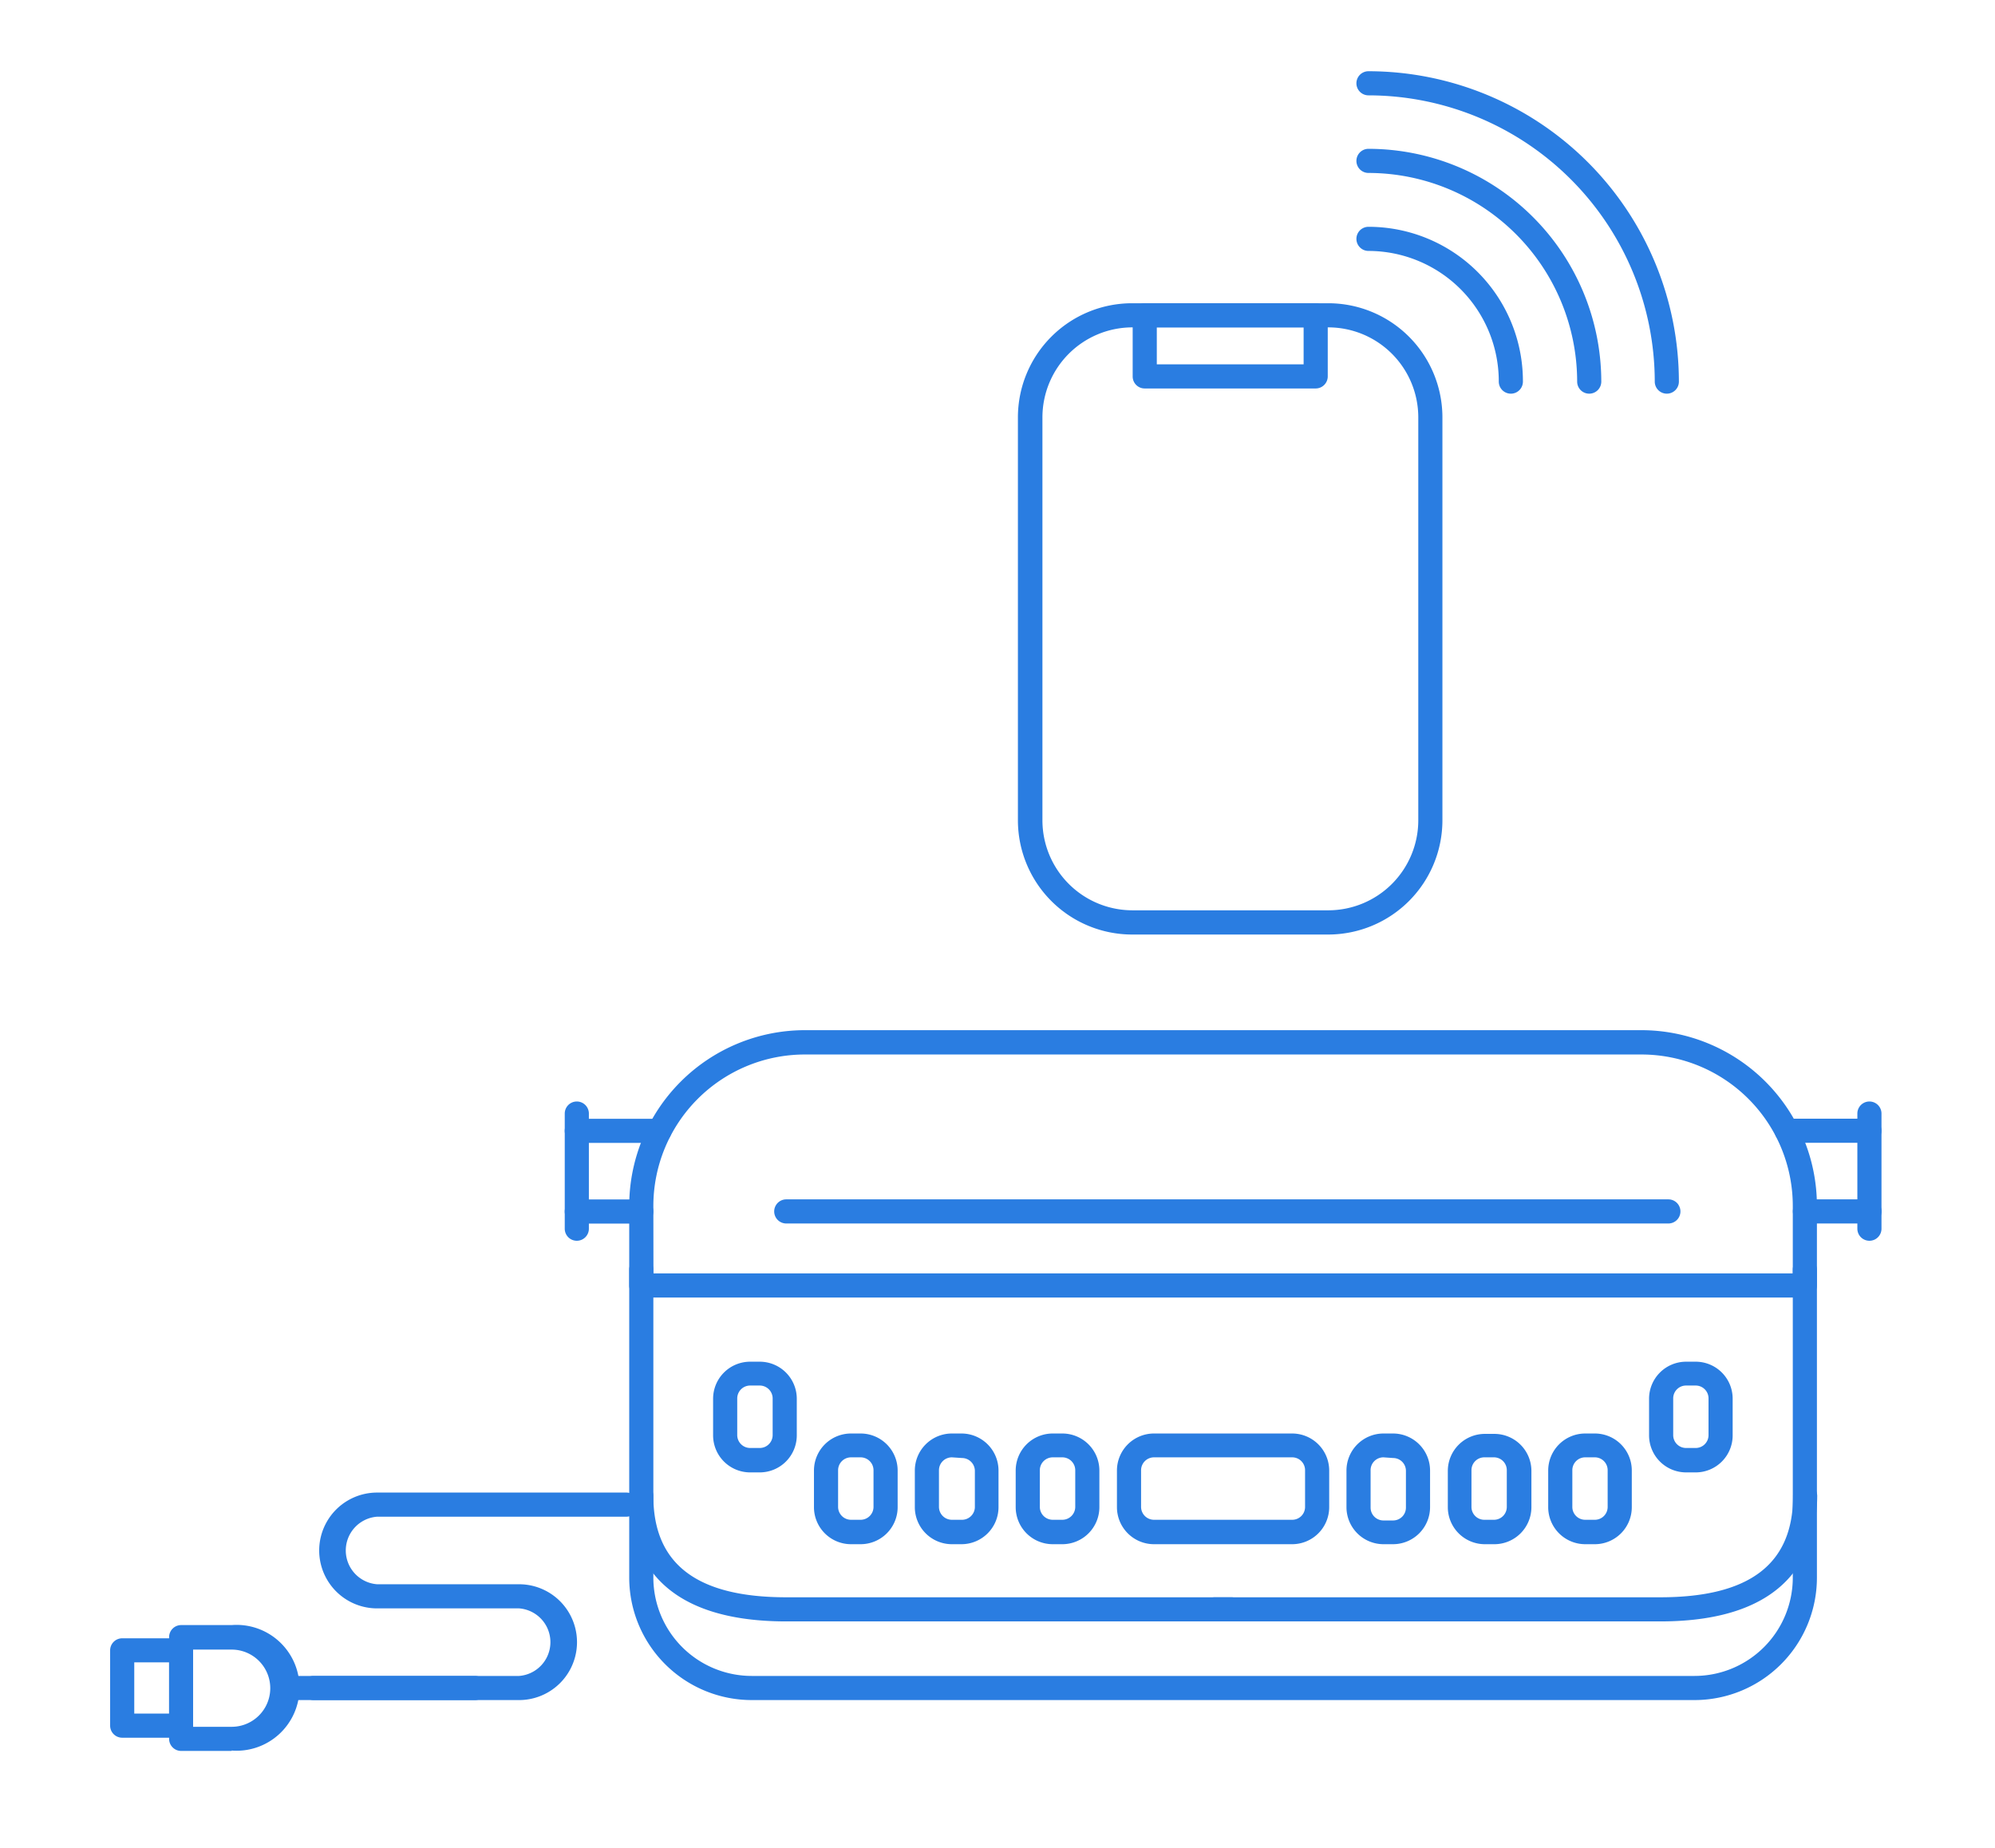 <svg id="Capa_1" data-name="Capa 1" xmlns="http://www.w3.org/2000/svg" viewBox="0 0 206.69 191.49"><defs><style>.cls-1{fill:#2a7de1;}</style></defs><path class="cls-1" d="M137.62,96.83H117.28A11.84,11.84,0,0,1,105.46,85V43.24a11.83,11.83,0,0,1,11.82-11.82h20.34a11.83,11.83,0,0,1,11.82,11.82V85A11.84,11.84,0,0,1,137.62,96.83ZM117.28,33.92A9.33,9.33,0,0,0,108,43.24V85a9.33,9.33,0,0,0,9.32,9.32h20.34A9.33,9.33,0,0,0,146.94,85V43.24a9.33,9.33,0,0,0-9.32-9.32Z"/><path class="cls-1" d="M156.53,40.79a1.25,1.25,0,0,1-1.25-1.25A13.52,13.52,0,0,0,141.78,26a1.25,1.25,0,0,1,0-2.5,16,16,0,0,1,16,16A1.25,1.25,0,0,1,156.53,40.79Z"/><path class="cls-1" d="M164.65,40.79a1.25,1.25,0,0,1-1.25-1.25,21.65,21.65,0,0,0-21.62-21.62,1.25,1.25,0,1,1,0-2.5A24.15,24.15,0,0,1,165.9,39.54,1.25,1.25,0,0,1,164.65,40.79Z"/><path class="cls-1" d="M172.69,40.79a1.25,1.25,0,0,1-1.25-1.25A29.7,29.7,0,0,0,141.78,9.88a1.25,1.25,0,1,1,0-2.5,32.2,32.2,0,0,1,32.16,32.16A1.25,1.25,0,0,1,172.69,40.79Z"/><path class="cls-1" d="M136.31,40.25H118.6A1.24,1.24,0,0,1,117.35,39V32.67a1.24,1.24,0,0,1,1.25-1.25h17.71a1.25,1.25,0,0,1,1.25,1.25V39A1.25,1.25,0,0,1,136.31,40.25Zm-16.46-2.5h15.21V33.92H119.85Z"/><path class="cls-1" d="M49.2,176.15H30.33a1.25,1.25,0,0,1,0-2.5H49.2a1.25,1.25,0,1,1,0,2.5Z"/><path class="cls-1" d="M24,181.42H18.77a1.25,1.25,0,0,1-1.25-1.25V169.63a1.25,1.25,0,0,1,1.25-1.25H24a6.52,6.52,0,1,1,0,13Zm-4-2.5h4a4,4,0,1,0,0-8H20Z"/><path class="cls-1" d="M18.77,180.05H12.66a1.25,1.25,0,0,1-1.25-1.25V171a1.25,1.25,0,0,1,1.25-1.25h6.11A1.25,1.25,0,0,1,20,171v7.81A1.25,1.25,0,0,1,18.77,180.05Zm-4.86-2.5h3.61v-5.31H13.91Z"/><path class="cls-1" d="M53.78,176.15H32.49a1.25,1.25,0,0,1,0-2.5H53.78a3.51,3.51,0,0,0,0-7H39.07a6,6,0,0,1,0-12H64.89a1.25,1.25,0,0,1,0,2.5H39.07a3.51,3.51,0,0,0,0,7H53.78a6,6,0,0,1,0,12Z"/><path class="cls-1" d="M133.88,160H119.56a3.84,3.84,0,0,1-3.84-3.84v-3.8a3.84,3.84,0,0,1,3.84-3.83h14.32a3.84,3.84,0,0,1,3.83,3.83v3.8A3.84,3.84,0,0,1,133.88,160Zm-14.32-9a1.34,1.34,0,0,0-1.34,1.33v3.8a1.34,1.34,0,0,0,1.34,1.34h14.32a1.33,1.33,0,0,0,1.33-1.34v-3.8a1.33,1.33,0,0,0-1.33-1.33Z"/><path class="cls-1" d="M165.23,160h-1a3.84,3.84,0,0,1-3.83-3.84v-3.8a3.84,3.84,0,0,1,3.83-3.83h1a3.83,3.83,0,0,1,3.83,3.83v3.8A3.83,3.83,0,0,1,165.23,160Zm-1-9a1.33,1.33,0,0,0-1.33,1.33v3.8a1.33,1.33,0,0,0,1.33,1.34h1a1.33,1.33,0,0,0,1.33-1.34v-3.8a1.33,1.33,0,0,0-1.33-1.33Z"/><path class="cls-1" d="M175.68,152.56h-1a3.84,3.84,0,0,1-3.83-3.83v-3.81a3.84,3.84,0,0,1,3.83-3.83h1a3.83,3.83,0,0,1,3.83,3.83v3.81A3.83,3.83,0,0,1,175.68,152.56Zm-1-9a1.33,1.33,0,0,0-1.33,1.33v3.81a1.33,1.33,0,0,0,1.33,1.33h1a1.33,1.33,0,0,0,1.33-1.33v-3.81a1.33,1.33,0,0,0-1.33-1.33Z"/><path class="cls-1" d="M154.78,160h-1A3.84,3.84,0,0,1,150,156.2v-3.8a3.84,3.84,0,0,1,3.83-3.83h1a3.84,3.84,0,0,1,3.83,3.83v3.8A3.84,3.84,0,0,1,154.78,160Zm-1-9a1.33,1.33,0,0,0-1.33,1.33v3.8a1.33,1.33,0,0,0,1.33,1.34h1a1.33,1.33,0,0,0,1.33-1.34v-3.8a1.33,1.33,0,0,0-1.33-1.33Z"/><path class="cls-1" d="M144.33,160h-1a3.84,3.84,0,0,1-3.83-3.84v-3.8a3.84,3.84,0,0,1,3.83-3.83h1a3.84,3.84,0,0,1,3.83,3.83v3.8A3.84,3.84,0,0,1,144.33,160Zm-1-9A1.33,1.33,0,0,0,142,152.4v3.8a1.33,1.33,0,0,0,1.33,1.34h1a1.33,1.33,0,0,0,1.33-1.34v-3.8a1.33,1.33,0,0,0-1.33-1.33Z"/><path class="cls-1" d="M89.17,160h-1a3.84,3.84,0,0,1-3.84-3.84v-3.8a3.84,3.84,0,0,1,3.84-3.83h1A3.84,3.84,0,0,1,93,152.4v3.8A3.84,3.84,0,0,1,89.17,160Zm-1-9a1.34,1.34,0,0,0-1.34,1.33v3.8a1.34,1.34,0,0,0,1.34,1.34h1a1.34,1.34,0,0,0,1.33-1.34v-3.8a1.34,1.34,0,0,0-1.33-1.33Z"/><path class="cls-1" d="M78.72,152.56h-1a3.84,3.84,0,0,1-3.84-3.83v-3.81a3.84,3.84,0,0,1,3.84-3.83h1a3.84,3.84,0,0,1,3.83,3.83v3.81A3.84,3.84,0,0,1,78.72,152.56Zm-1-9a1.34,1.34,0,0,0-1.34,1.33v3.81a1.34,1.34,0,0,0,1.34,1.33h1a1.34,1.34,0,0,0,1.33-1.33v-3.81a1.34,1.34,0,0,0-1.33-1.33Z"/><path class="cls-1" d="M99.62,160h-1a3.84,3.84,0,0,1-3.84-3.84v-3.8a3.84,3.84,0,0,1,3.84-3.83h1a3.84,3.84,0,0,1,3.83,3.83v3.8A3.84,3.84,0,0,1,99.62,160Zm-1-9a1.34,1.34,0,0,0-1.34,1.33v3.8a1.34,1.34,0,0,0,1.34,1.34h1A1.34,1.34,0,0,0,101,156.2v-3.8a1.34,1.34,0,0,0-1.33-1.33Z"/><path class="cls-1" d="M110.07,160h-1a3.84,3.84,0,0,1-3.84-3.84v-3.8a3.84,3.84,0,0,1,3.84-3.83h1a3.84,3.84,0,0,1,3.83,3.83v3.8A3.84,3.84,0,0,1,110.07,160Zm-1-9a1.34,1.34,0,0,0-1.34,1.33v3.8a1.34,1.34,0,0,0,1.34,1.34h1a1.34,1.34,0,0,0,1.33-1.34v-3.8a1.34,1.34,0,0,0-1.33-1.33Z"/><path class="cls-1" d="M175.56,176.15H77.88a12.7,12.7,0,0,1-12.69-12.68V131.55a1.25,1.25,0,0,1,2.5,0v31.92a10.2,10.2,0,0,0,10.19,10.18h97.68a10.19,10.19,0,0,0,10.18-10.18V131.55a1.25,1.25,0,0,1,2.5,0v31.92A12.69,12.69,0,0,1,175.56,176.15Z"/><path class="cls-1" d="M187,134.44H66.44a1.25,1.25,0,0,1-1.25-1.25v-8.27a18.21,18.21,0,0,1,18.19-18.18h86.68a18.2,18.2,0,0,1,18.18,18.18v8.27A1.25,1.25,0,0,1,187,134.44Zm-119.3-2.5H185.74v-7a15.69,15.69,0,0,0-15.68-15.68H83.38a15.7,15.7,0,0,0-15.69,15.68Z"/><path class="cls-1" d="M59.76,128.56a1.25,1.25,0,0,1-1.25-1.25V115.38a1.25,1.25,0,0,1,2.5,0v11.93A1.25,1.25,0,0,1,59.76,128.56Z"/><path class="cls-1" d="M66.44,126.78H59.76a1.25,1.25,0,1,1,0-2.5h6.68a1.25,1.25,0,0,1,0,2.5Z"/><path class="cls-1" d="M68.32,118.42H59.76a1.25,1.25,0,0,1,0-2.5h8.56a1.25,1.25,0,0,1,0,2.5Z"/><path class="cls-1" d="M193.68,128.56a1.25,1.25,0,0,1-1.25-1.25V115.38a1.25,1.25,0,0,1,2.5,0v11.93A1.25,1.25,0,0,1,193.68,128.56Z"/><path class="cls-1" d="M193.68,118.41h-8.57a1.25,1.25,0,0,1,0-2.5h8.57a1.25,1.25,0,0,1,0,2.5Z"/><path class="cls-1" d="M193.68,126.77H187a1.25,1.25,0,0,1,0-2.5h6.69a1.25,1.25,0,0,1,0,2.5Z"/><path class="cls-1" d="M172.85,126.77H81.46a1.25,1.25,0,0,1,0-2.5h91.39a1.25,1.25,0,0,1,0,2.5Z"/><path class="cls-1" d="M127.58,168H81.46c-13.44,0-16.27-7.07-16.27-13a1.25,1.25,0,0,1,2.5,0c0,7.06,4.51,10.5,13.77,10.5h46.12a1.25,1.25,0,1,1,0,2.5Z"/><path class="cls-1" d="M172,168H125.85a1.25,1.25,0,0,1,0-2.5H172c9.27,0,13.77-3.44,13.77-10.5a1.25,1.25,0,0,1,2.5,0C188.24,160.89,185.42,168,172,168Z"/></svg>